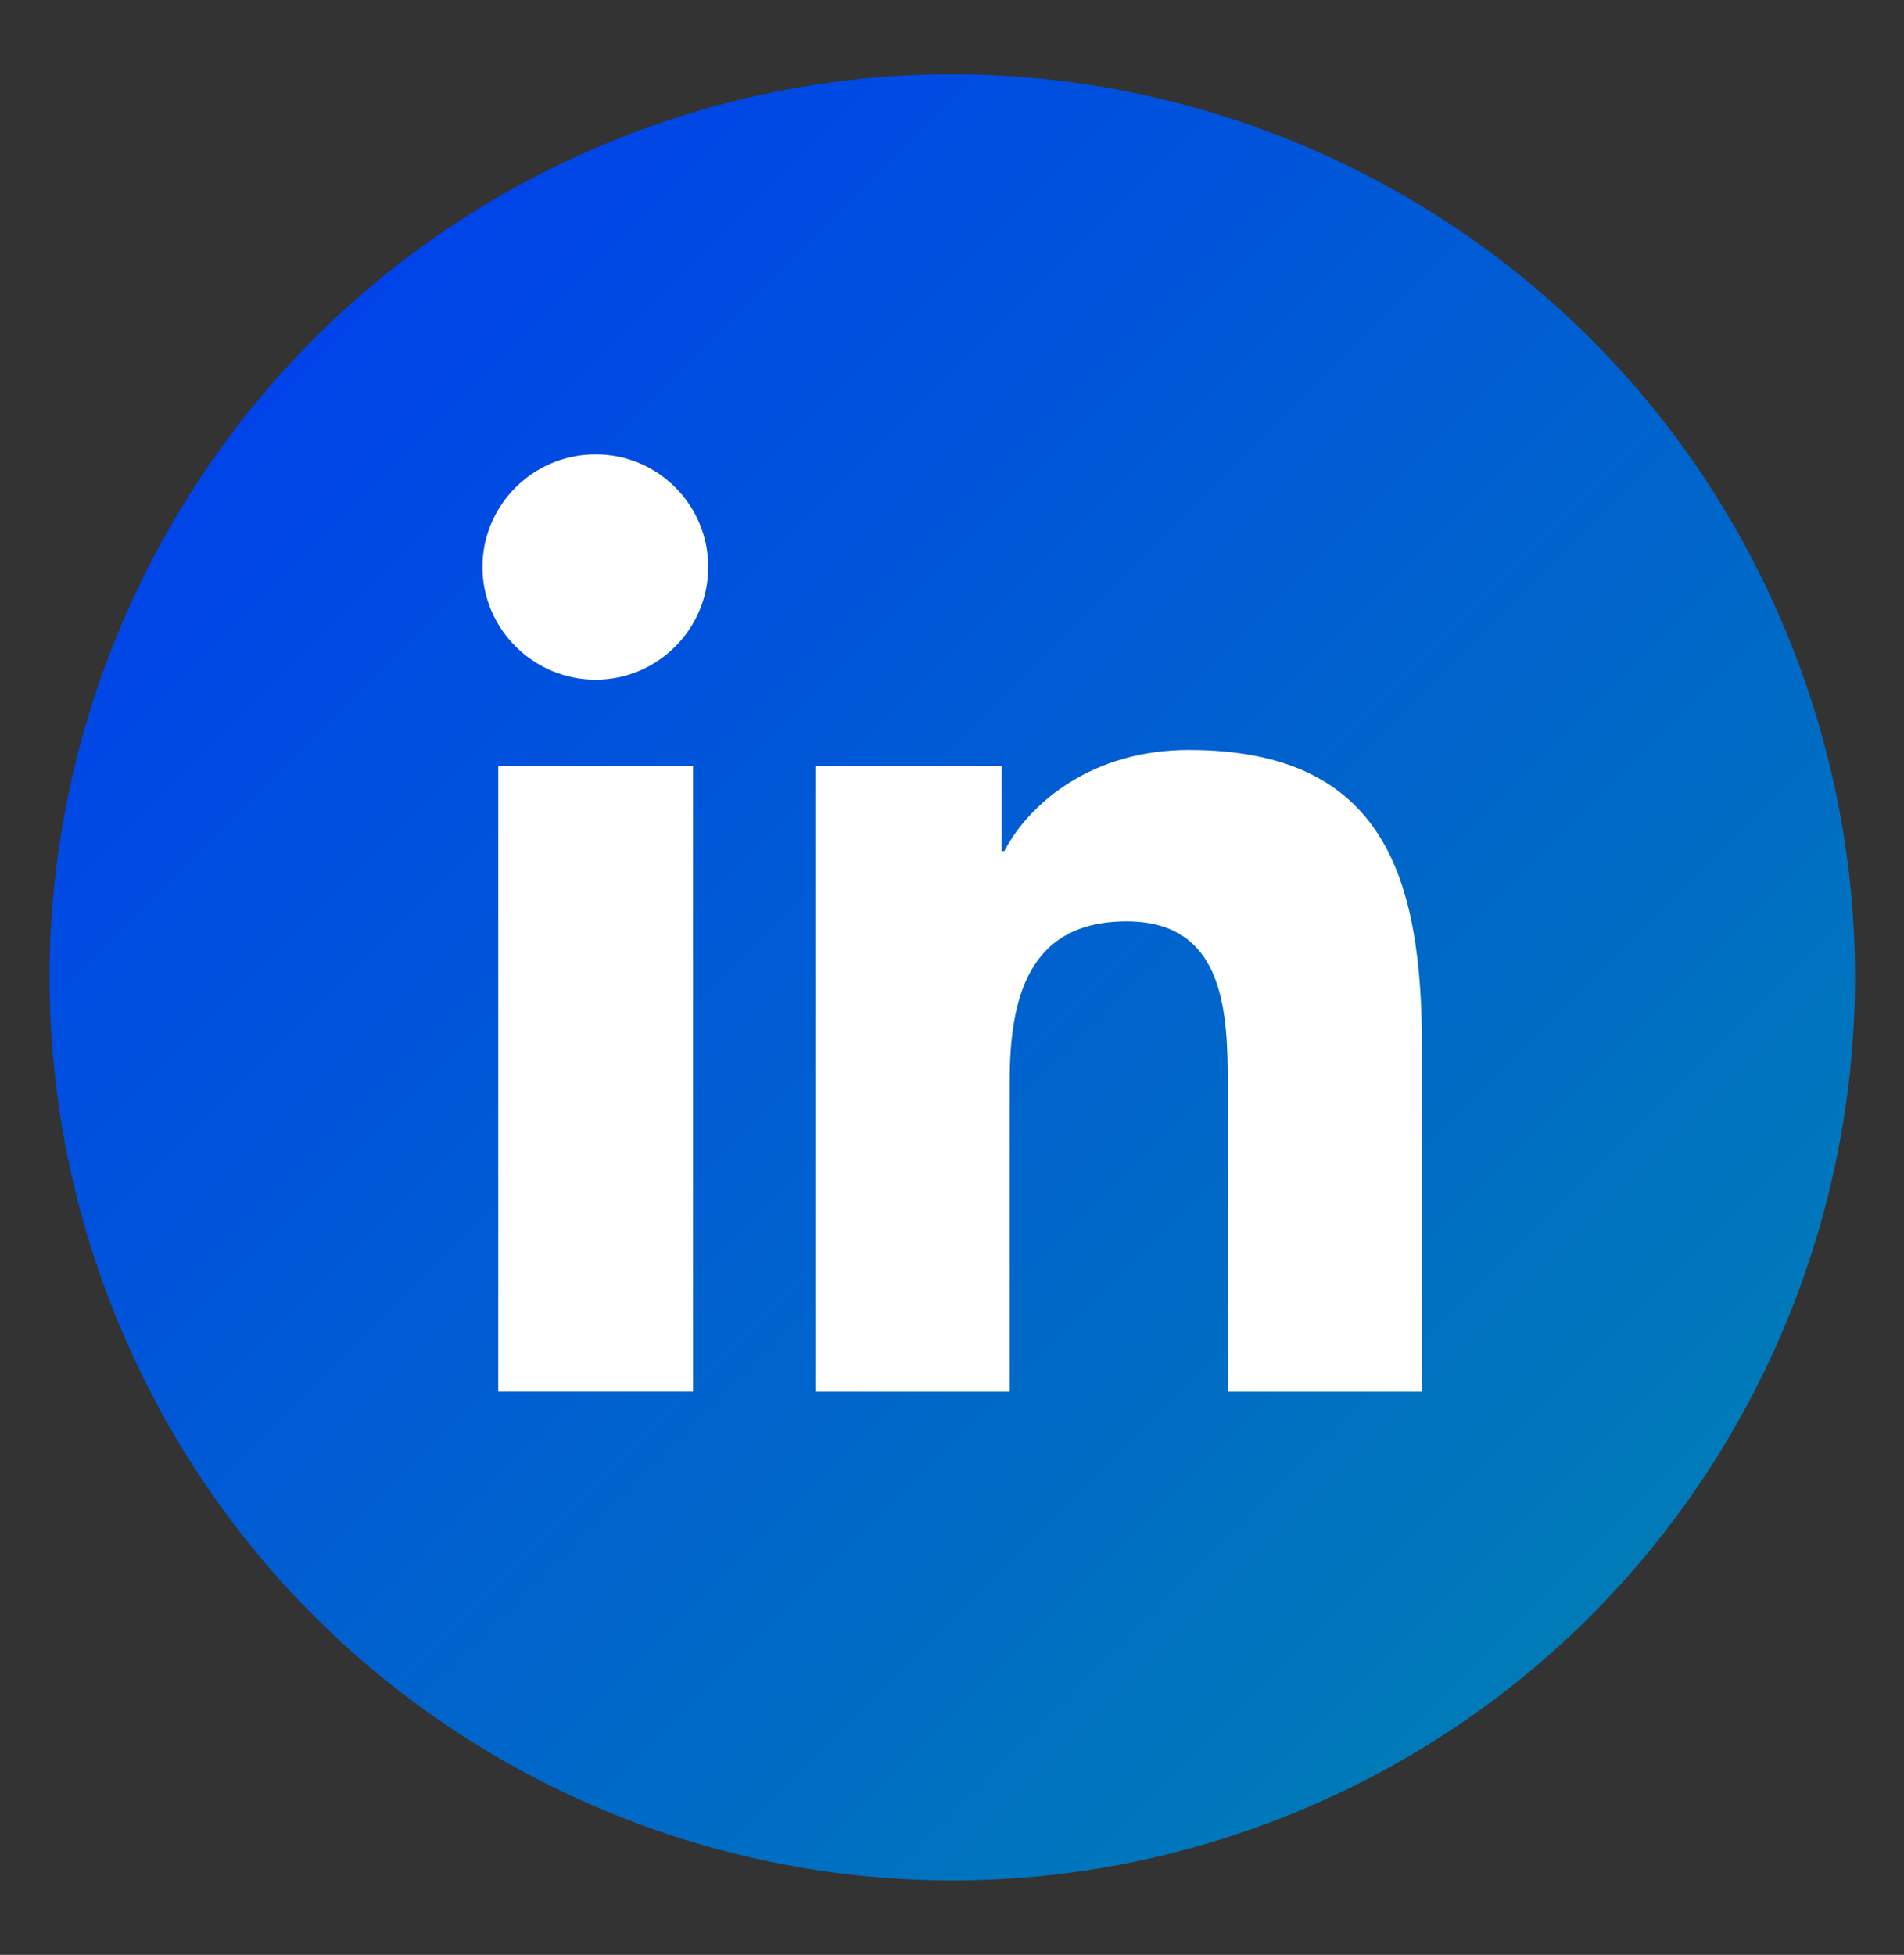<svg width="38" height="39" viewBox="0 0 38 39" fill="none" xmlns="http://www.w3.org/2000/svg">
<rect x="0" y="0" width="38" height="39" fill="#333333" stroke="none"/>
<g clip-path="url(#clip0_239_8262)">
<path d="M25.864 36.154C35.062 32.366 39.448 21.839 35.661 12.64C31.873 3.442 21.346 -0.944 12.148 2.843C2.949 6.631 -1.437 17.158 2.35 26.357C6.138 35.555 16.665 39.941 25.864 36.154Z" fill="url(#paint0_linear_239_8262)"/>
<path d="M9.944 15.276H13.831V27.761H9.944V15.276ZM11.887 9.065C13.136 9.065 14.135 10.075 14.135 11.313C14.135 12.551 13.125 13.56 11.887 13.56C10.649 13.56 9.629 12.551 9.629 11.313C9.629 10.075 10.639 9.065 11.887 9.065Z" fill="white"/>
<path d="M16.264 15.277H19.988V16.981H20.042C20.563 15.993 21.823 14.962 23.723 14.962C27.653 14.962 28.38 17.546 28.38 20.912V27.762H24.504V21.693C24.504 20.249 24.472 18.382 22.485 18.382C20.498 18.382 20.151 19.956 20.151 21.585V27.762H16.274V15.277H16.264Z" fill="white"/>
</g>
<defs>
<linearGradient id="paint0_linear_239_8262" x1="31.738" y1="32.229" x2="6.267" y2="6.758" gradientUnits="userSpaceOnUse">
<stop stop-color="#007BB8"/>
<stop offset="1" stop-color="#0044E9"/>
</linearGradient>
<clipPath id="clip0_239_8262">
<rect width="38" height="38" fill="white" transform="translate(0 0.5)"/>
</clipPath>
</defs>
</svg>
